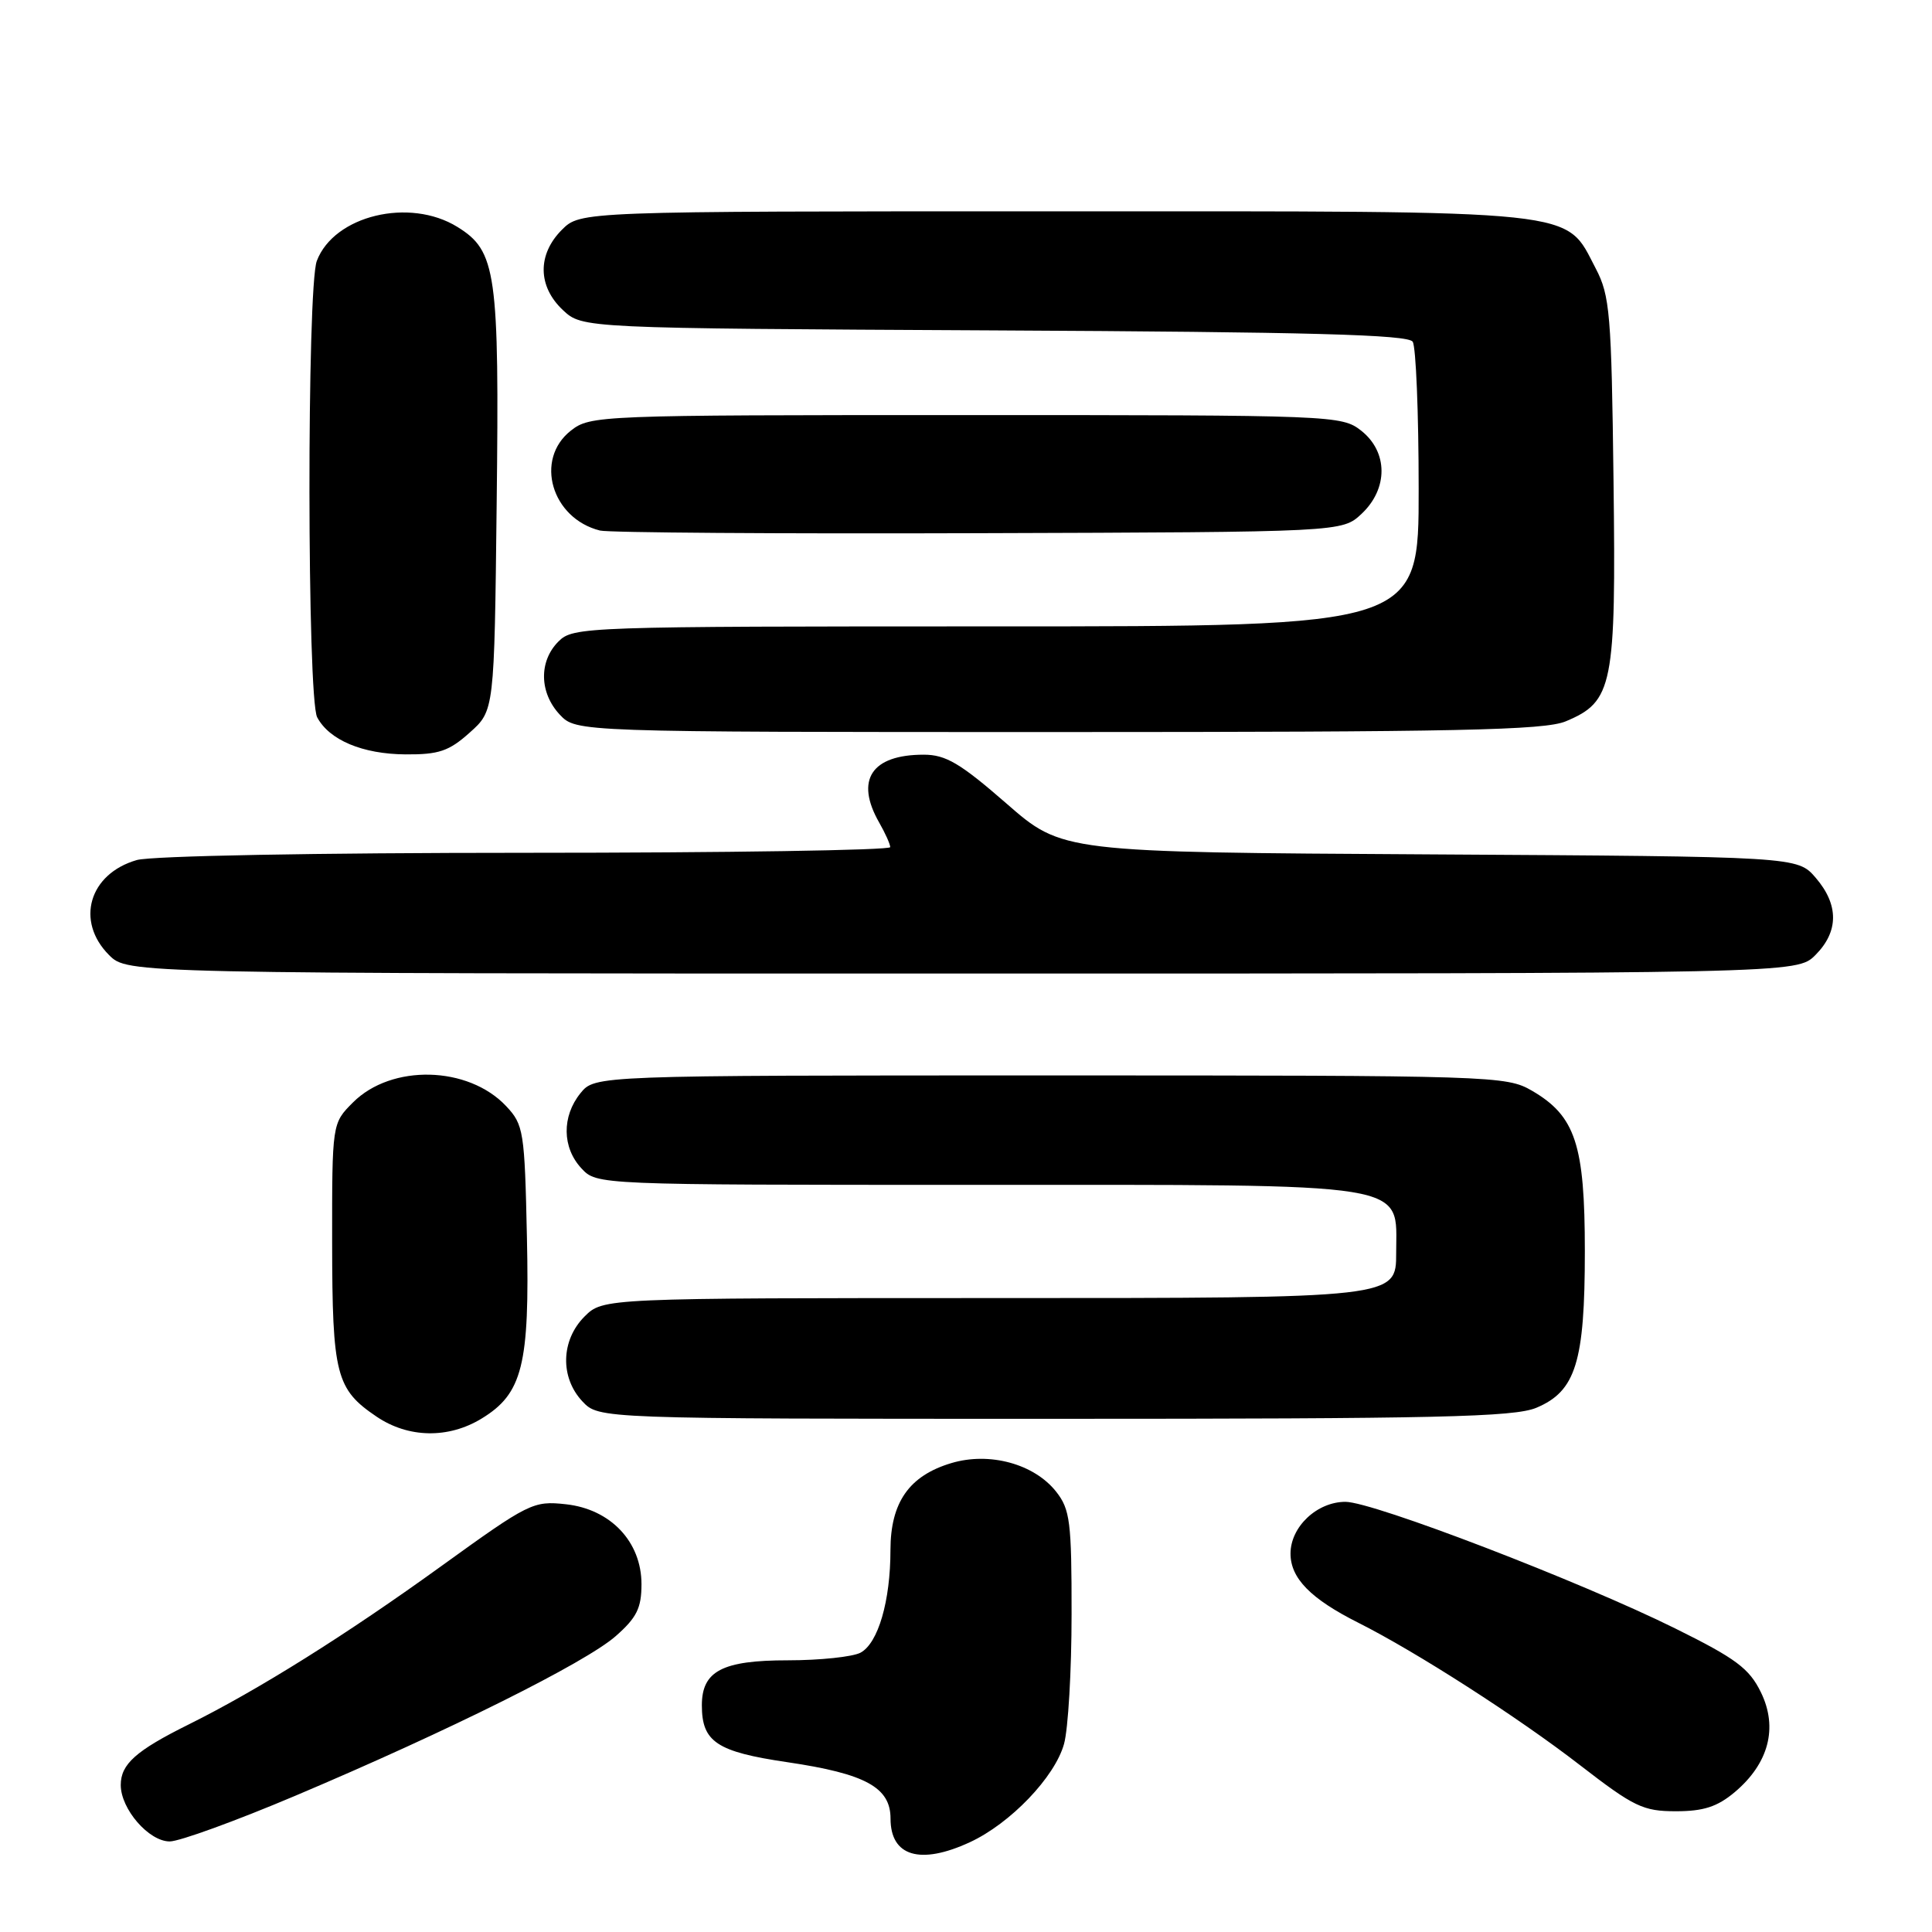 <?xml version="1.0" encoding="UTF-8" standalone="no"?>
<!DOCTYPE svg PUBLIC "-//W3C//DTD SVG 1.1//EN" "http://www.w3.org/Graphics/SVG/1.1/DTD/svg11.dtd" >
<svg xmlns="http://www.w3.org/2000/svg" xmlns:xlink="http://www.w3.org/1999/xlink" version="1.1" viewBox="0 0 256 256">
 <g >
 <path fill="currentColor"
d=" M 128.50 244.11 C 133.87 241.63 139.77 235.48 140.99 231.08 C 141.54 229.11 141.99 221.37 141.99 213.88 C 142.00 201.66 141.79 200.00 139.95 197.66 C 137.04 193.97 131.11 192.35 126.05 193.87 C 120.47 195.54 118.00 199.07 117.99 205.38 C 117.99 212.15 116.36 217.74 114.02 218.99 C 112.98 219.54 108.65 220.00 104.39 220.00 C 95.71 220.00 93.00 221.42 93.00 225.96 C 93.00 230.81 94.96 232.12 104.33 233.50 C 114.69 235.03 118.00 236.84 118.00 240.97 C 118.00 245.97 121.92 247.15 128.50 244.11 Z  M 39.17 237.93 C 59.43 229.36 77.57 220.32 81.58 216.80 C 84.37 214.35 85.00 213.08 85.00 209.91 C 85.00 204.29 80.90 199.96 74.97 199.32 C 70.66 198.85 70.08 199.14 58.50 207.50 C 45.89 216.61 34.20 223.93 25.00 228.50 C 18.01 231.97 16.00 233.76 16.00 236.52 C 16.00 239.71 19.72 244.00 22.49 244.00 C 23.78 244.00 31.28 241.27 39.17 237.93 Z  M 229.86 237.47 C 234.37 233.67 235.62 228.93 233.33 224.24 C 231.79 221.08 230.02 219.76 222.00 215.79 C 209.44 209.56 181.95 199.00 178.28 199.00 C 174.51 199.00 171.00 202.31 171.00 205.86 C 171.00 209.13 173.67 211.85 180.00 215.03 C 187.69 218.90 201.15 227.54 209.38 233.91 C 216.51 239.42 217.72 240.00 222.06 240.00 C 225.72 240.00 227.55 239.41 229.86 237.47 Z  M 63.81 187.97 C 69.24 184.67 70.19 180.87 69.82 163.94 C 69.52 149.87 69.38 149.03 67.07 146.57 C 62.04 141.22 51.87 140.97 46.77 146.08 C 44.00 148.85 44.00 148.85 44.01 164.67 C 44.03 182.19 44.52 184.08 49.91 187.72 C 54.12 190.56 59.42 190.65 63.81 187.97 Z  M 203.57 186.54 C 208.80 184.35 210.00 180.48 210.00 165.78 C 210.00 151.65 208.75 147.88 203.00 144.53 C 199.59 142.55 198.02 142.50 139.16 142.50 C 78.82 142.50 78.82 142.50 76.91 144.86 C 74.43 147.93 74.48 152.06 77.04 154.81 C 79.08 157.00 79.08 157.00 129.09 157.00 C 187.92 157.00 185.00 156.53 185.00 166.03 C 185.00 172.00 185.00 172.00 132.45 172.00 C 79.91 172.00 79.91 172.00 77.45 174.45 C 74.32 177.59 74.19 182.51 77.17 185.69 C 79.35 188.00 79.35 188.00 139.71 188.00 C 190.44 188.00 200.62 187.77 203.57 186.54 Z  M 240.55 126.55 C 243.65 123.44 243.67 119.89 240.59 116.31 C 238.17 113.50 238.17 113.50 189.47 113.21 C 140.76 112.93 140.76 112.93 133.35 106.46 C 127.23 101.13 125.32 100.00 122.40 100.00 C 115.47 100.00 113.27 103.35 116.50 109.00 C 117.29 110.38 117.95 111.84 117.96 112.25 C 117.98 112.66 96.28 113.00 69.74 113.00 C 41.82 113.00 20.07 113.41 18.13 113.96 C 11.80 115.78 9.97 122.06 14.45 126.55 C 16.91 129.00 16.91 129.00 127.50 129.00 C 238.09 129.00 238.09 129.00 240.55 126.55 Z  M 62.23 97.08 C 65.50 94.17 65.50 94.17 65.81 66.83 C 66.17 36.07 65.77 33.26 60.61 30.07 C 54.26 26.14 44.26 28.56 41.98 34.57 C 40.65 38.06 40.69 92.55 42.03 95.05 C 43.64 98.07 48.05 99.92 53.73 99.96 C 58.13 99.99 59.49 99.54 62.23 97.08 Z  M 207.47 95.58 C 213.73 92.96 214.14 90.93 213.80 63.70 C 213.53 41.58 213.32 39.16 211.45 35.59 C 207.29 27.66 210.47 28.00 139.72 28.00 C 76.91 28.00 76.91 28.00 74.45 30.45 C 71.19 33.72 71.24 37.94 74.58 41.08 C 77.16 43.50 77.16 43.50 131.79 43.78 C 173.55 43.99 186.60 44.34 187.19 45.28 C 187.62 45.95 187.98 54.71 187.98 64.75 C 188.00 83.00 188.00 83.00 132.00 83.00 C 77.33 83.00 75.95 83.05 74.00 85.00 C 71.38 87.62 71.46 91.79 74.17 94.69 C 76.35 97.00 76.35 97.00 140.21 97.00 C 193.13 97.00 204.65 96.76 207.47 95.58 Z  M 180.42 68.08 C 183.96 64.75 183.93 59.88 180.37 57.07 C 177.78 55.04 176.80 55.00 128.00 55.00 C 79.20 55.00 78.22 55.04 75.63 57.07 C 70.80 60.88 73.08 68.69 79.50 70.30 C 80.60 70.58 103.18 70.74 129.67 70.65 C 177.84 70.50 177.84 70.50 180.42 68.08 Z "/>
</g>
</svg>